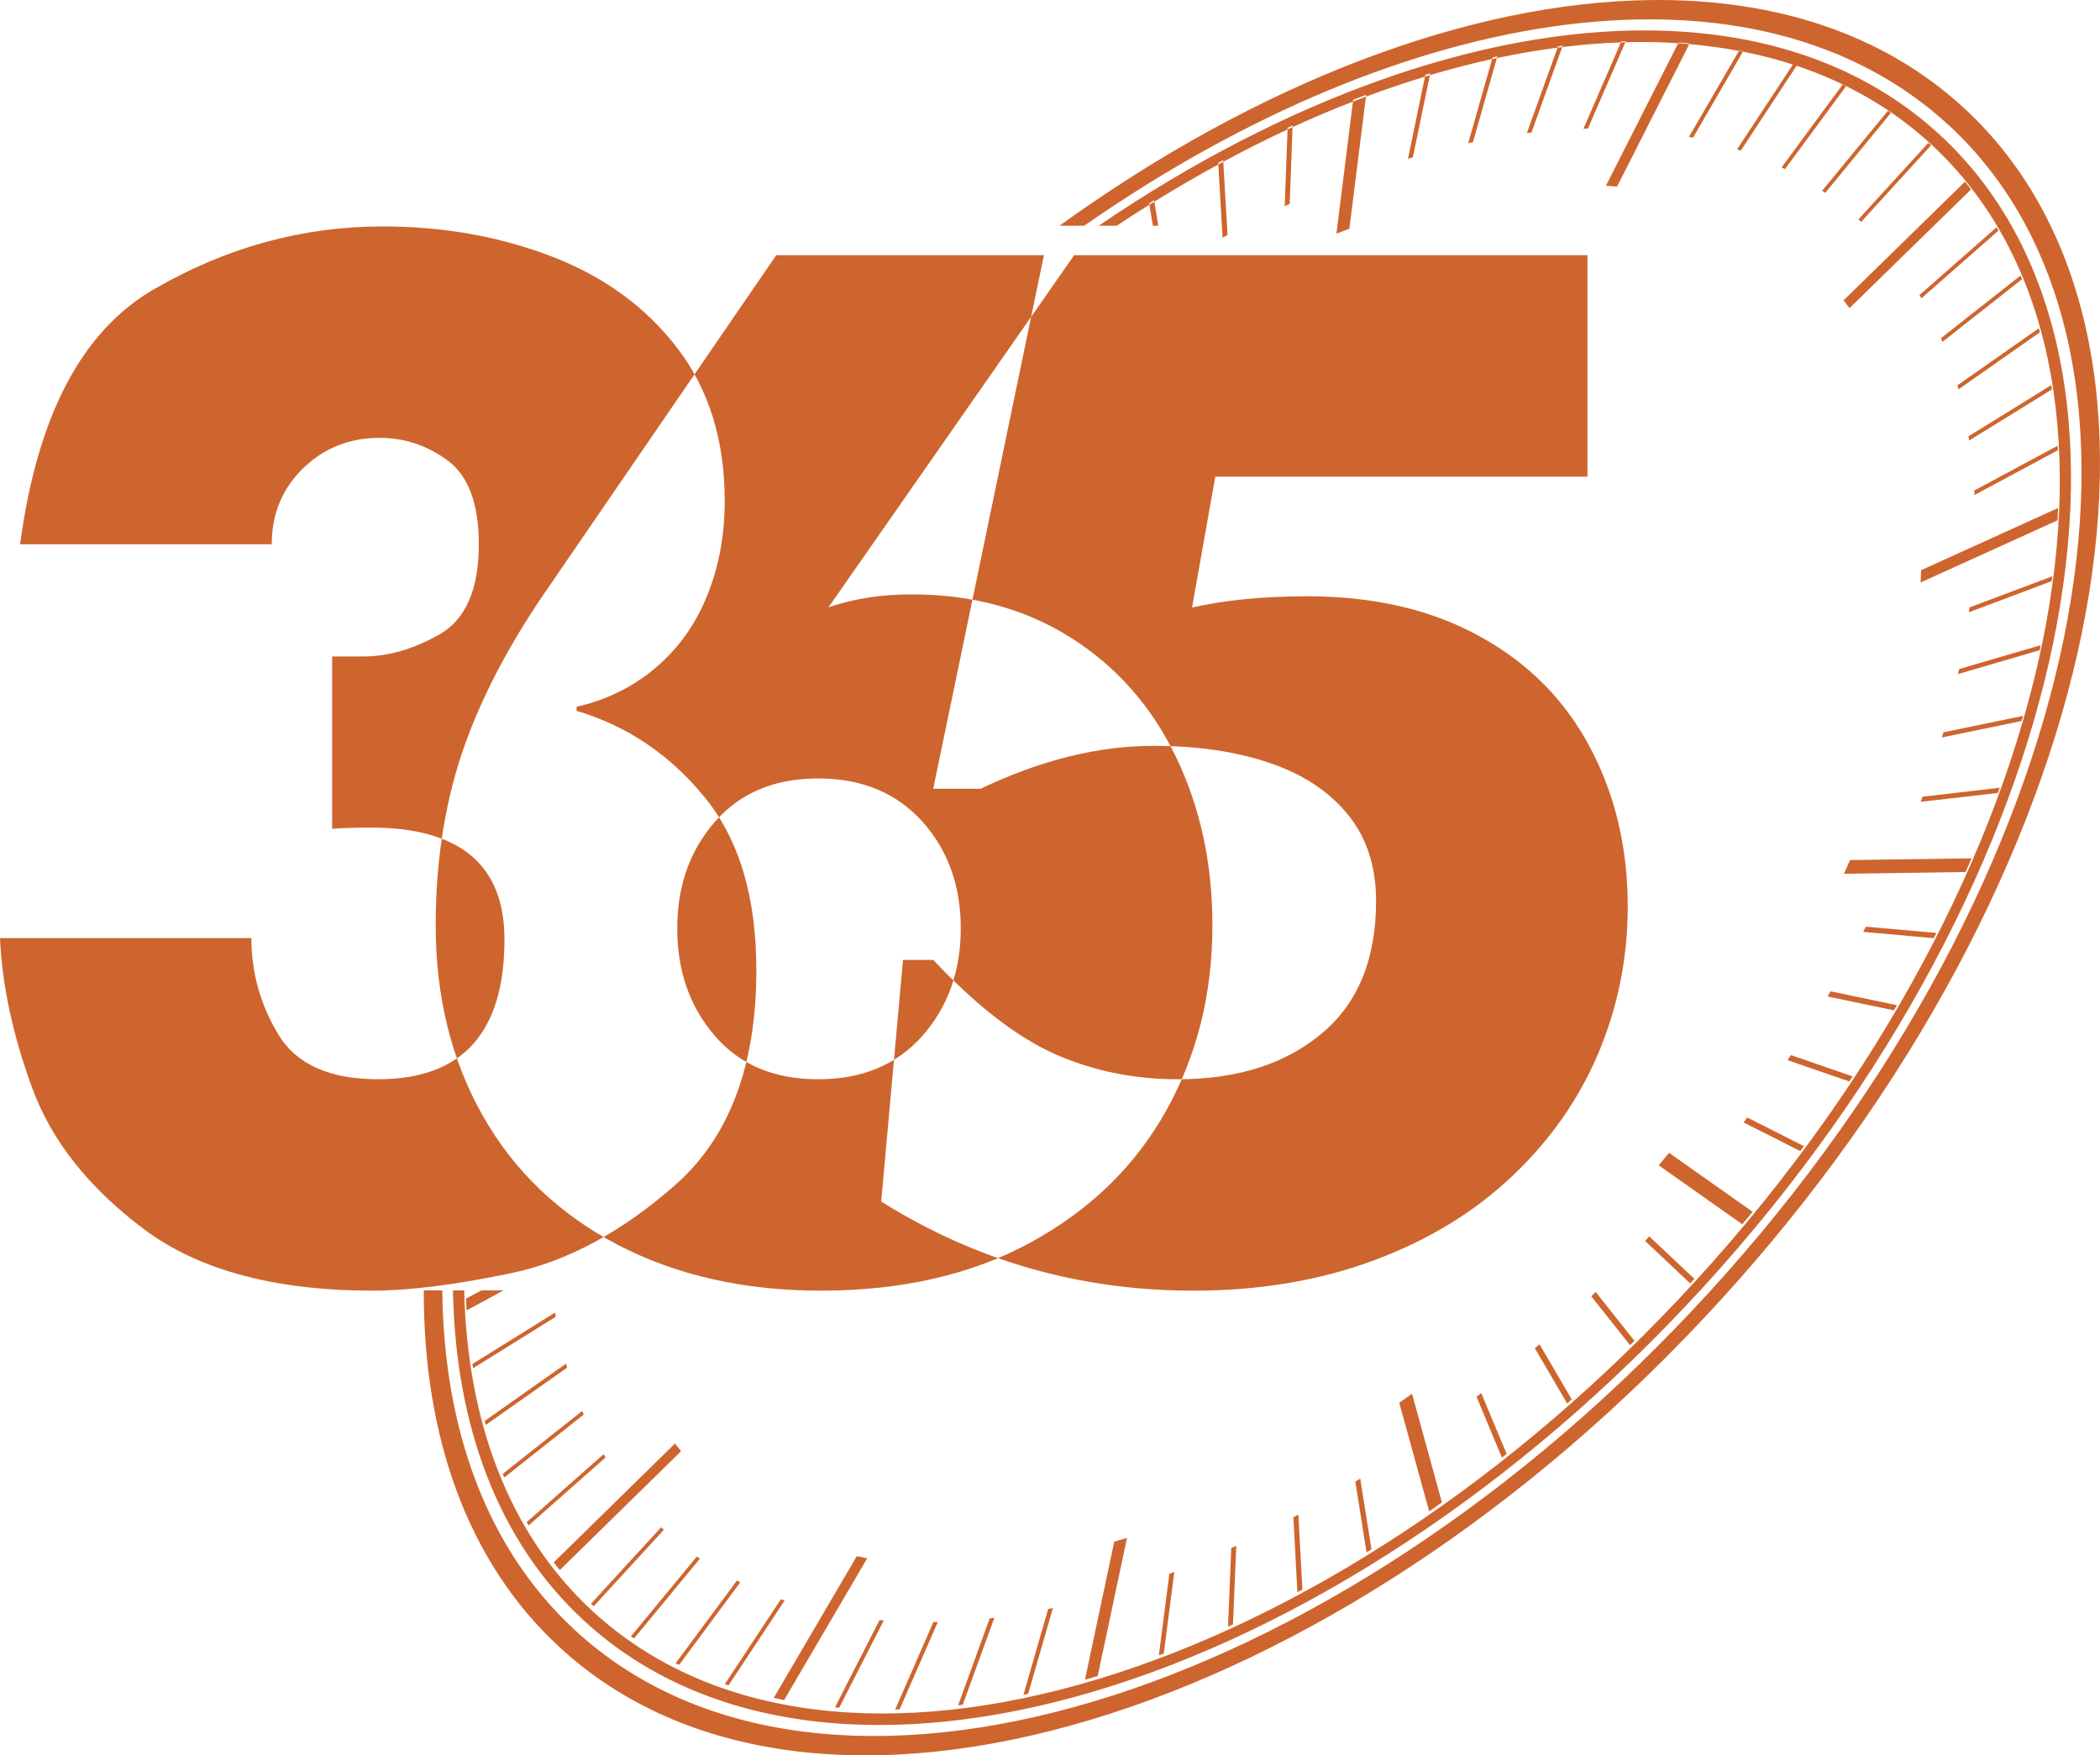 <svg id="a" enable-background="new 0 0 283.464 283.464" version="1.1" viewBox="0 0 231.86 193.78" xml:space="preserve" xmlns="http://www.w3.org/2000/svg"><path id="b" d="m175.27 52.623h-41.09l-2.567 14.448c3.57-0.821 7.806-1.245 12.726-1.245 7.383 0 13.733 1.483 19.078 4.446 5.345 2.937 9.395 7.037 12.145 12.25 2.778 5.213 4.155 11.087 4.155 17.569 0 5.662-1.086 11.035-3.229 16.141-2.17 5.135-5.343 9.659-9.552 13.63-4.181 3.967-9.29 7.063-15.267 9.284-5.98 2.224-12.623 3.335-19.899 3.335-12.541 0-24.026-3.28-34.477-9.843l2.407-26.672h3.335c4.762 5.054 9.234 8.52 13.441 10.397 4.208 1.854 8.705 2.78 13.548 2.78 6.563 0 11.854-1.667 15.876-5.028 4.021-3.332 6.032-8.229 6.032-14.658 0-3.837-1.056-7.04-3.148-9.577-2.089-2.543-4.975-4.448-8.704-5.691-3.704-1.243-7.94-1.852-12.729-1.852-6.111 0-12.488 1.587-19.076 4.735h-5.239l12.224-58.901h60.011v24.452zm-84.936 66.521c4.843 0 8.654-1.588 11.485-4.765 2.832-3.201 4.259-7.168 4.259-11.905 0-4.71-1.427-8.653-4.259-11.802-2.859-3.147-6.668-4.736-11.485-4.736-4.814 0-8.599 1.589-11.378 4.763-2.777 3.151-4.181 7.092-4.181 11.775 0 4.71 1.376 8.679 4.155 11.88 2.752 3.202 6.562 4.79 11.404 4.79zm-4.63-90.972h32.891l-27.123 38.872c2.778-0.952 5.848-1.43 9.183-1.43 6.667 0 12.516 1.589 17.543 4.763 5.053 3.177 8.917 7.567 11.615 13.125 2.7 5.583 4.049 11.801 4.049 18.653 0 7.543-1.695 14.344-5.106 20.456-3.413 6.111-8.389 10.952-14.924 14.525-6.509 3.572-14.262 5.345-23.206 5.345-8.467 0-15.929-1.693-22.412-5.054-6.456-3.385-11.431-8.123-14.898-14.235-3.466-6.113-5.212-13.124-5.212-21.037 0-6.825 0.953-13.149 2.857-18.891 1.933-5.768 5.028-11.801 9.368-18.099zm-55.697 31.912h-27.785c1.879-14.183 6.828-23.575 14.819-28.179 7.964-4.604 16.379-6.909 25.19-6.909 6.722 0 12.965 1.113 18.733 3.336 5.769 2.223 10.4 5.609 13.866 10.16s5.186 10.161 5.186 16.802c0 3.837-0.661 7.329-1.958 10.504-1.296 3.202-3.202 5.822-5.663 7.912s-5.371 3.546-8.732 4.313v0.45c5.584 1.667 10.268 4.817 14.104 9.5 3.836 4.657 5.742 11.033 5.742 19.129 0 10.506-2.964 18.392-8.865 23.63-5.926 5.24-11.985 8.52-18.205 9.817-6.192 1.296-11.298 1.931-15.295 1.931-10.795 0-19.235-2.274-25.269-6.8-6.059-4.55-10.161-9.711-12.304-15.533-2.143-5.819-3.334-11.351-3.572-16.591h27.757c0 3.837 1.006 7.383 2.99 10.665 1.985 3.28 5.662 4.922 11.007 4.922 9.288 0 13.945-5.134 13.945-15.427 0-8.255-4.922-12.356-14.765-12.356-1.773 0-3.202 0.052-4.26 0.133v-19.025h3.492c2.725 0 5.531-0.82 8.415-2.46 2.858-1.667 4.288-4.975 4.288-9.923 0-4.445-1.138-7.515-3.387-9.208-2.275-1.694-4.789-2.54-7.568-2.54-3.307 0-6.139 1.111-8.44 3.359-2.302 2.223-3.466 5.028-3.466 8.388z" clip-rule="evenodd" fill="#ce652e" fill-rule="evenodd" stroke-miterlimit="2.613"/><path id="c" d="m182.26 0.005c-19.906 0.233-43.207 8.998-65.281 24.912h2.734c35.737-24.875 74.319-30.595 95.445-11.094l6e-3 -2e-3c27.249 25.156 15.405 82.988-26.367 128.74-41.772 45.751-98.067 62.552-125.32 37.398-9.75-9.001-14.487-22.191-14.645-37.51h-2.043c-0.044 16.102 4.789 29.978 14.977 39.381 27.864 25.724 85.427 8.543 128.14-38.24 42.714-46.785 54.826-105.92 26.963-131.64-8.959-8.271-20.99-12.105-34.609-11.945zm-0.188 3.353c-18.44-0.143-40.041 7.447-60.764 21.561h1.986c1.2-0.798 2.403-1.567 3.607-2.32l-0.025-0.152 0.547-0.342 0.025 0.158c2.351-1.456 4.707-2.822 7.064-4.106l-0.01-0.18 0.549-0.299 0.01 0.18c2.367-1.275 4.735-2.47 7.096-3.566l8e-3 -0.186 0.551-0.256-8e-3 0.186c2.231-1.024 4.455-1.963 6.67-2.824l0.025-0.197 1.435-0.545-0.025 0.201c2.185-0.817 4.359-1.553 6.516-2.207l0.041-0.195 0.537-0.162-0.039 0.189c2.314-0.688 4.609-1.283 6.877-1.779l0.049-0.172 0.527-0.113-0.051 0.178c2.263-0.481 4.497-0.863 6.701-1.148l0.055-0.152 0.514-0.062-0.055 0.148c2.193-0.27 4.353-0.446 6.475-0.518l0.049-0.111 0.492-0.014-0.045 0.105c1.982-0.053 3.928-0.013 5.836 0.111l0.039-0.078 1.223 0.1-0.041 0.08c1.869 0.161 3.697 0.41 5.482 0.748l0.025-0.043 0.443 0.086-0.021 0.037c2.027 0.402 3.998 0.917 5.902 1.553l-0.391-0.131-6.164 9.371 0.41 0.137 6.162-9.371c5.577 1.866 10.597 4.738 14.873 8.685 26.455 24.427 14.832 80.711-25.873 125.3-40.709 44.587-95.491 61.031-121.95 36.605-9.239-8.529-13.829-20.949-14.162-35.395h-1.238c0.27 14.872 4.947 27.67 14.447 36.441 26.897 24.83 82.465 8.248 123.7-36.916 41.236-45.164 52.931-102.25 26.031-127.08-8.365-7.722-19.502-11.44-32.119-11.537zm10.371 2.34c-0.148-0.029-0.299-0.052-0.447-0.08l-5.516 9.492 0.443 0.088zm-5.93-0.828c-0.407-0.035-0.81-0.075-1.221-0.102l-7.982 15.736 1.227 0.098zm-7.057-0.213c-0.165 0.004-0.331 0.014-0.496 0.02l-4.131 9.535 0.49-0.014zm-6.971 0.537c-0.171 0.021-0.342 0.044-0.514 0.066l-3.397 9.44 0.512-0.062zm-7.215 1.215c-0.176 0.037-0.349 0.069-0.525 0.107l-2.644 9.293 0.527-0.111zm-7.402 1.887c-0.179 0.053-0.36 0.114-0.539 0.168l-1.875 9.068 0.537-0.16zm-7.055 2.375c-0.478 0.179-0.956 0.355-1.435 0.541l-1.826 14.582 1.432-0.547zm-8.105 3.365c-0.184 0.084-0.367 0.171-0.551 0.256l-0.314 8.473 0.551-0.254zm-7.646 3.822c-0.183 0.099-0.366 0.199-0.549 0.299l0.467 8.074 0.553-0.297zm-7.613 4.404c-0.182 0.113-0.365 0.222-0.547 0.336l0.381 2.322h0.604zm75.988-12.92-6.732 9.137 0.375 0.186 6.736-9.137zm5 2.889-7.256 8.83 0.342 0.232 7.254-8.832zm4.473 3.529-7.721 8.457 0.299 0.277 7.725-8.459zm4.047 4.293-13.414 13.105 0.67 0.852 13.414-13.105zm3.478 5.043-8.506 7.475 0.211 0.365 8.508-7.479zm2.652 5.32-8.781 6.916 0.168 0.404 8.783-6.92zm2.023 5.822-8.994 6.303 0.123 0.438 8.994-6.305zm1.367 6.279-9.133 5.646 0.072 0.469 9.135-5.646zm0.707 6.691-9.203 4.943 0.023 0.496 9.205-4.943zm0.051 6.873-15.121 6.861-0.062 1.361 15.121-6.861zm-0.637 7.537-9.141 3.434-0.07 0.537 9.141-3.432zm-1.291 7.609-9 2.633-0.119 0.555 9.004-2.633zm-1.941 7.801-8.797 1.816-0.164 0.566 8.799-1.815zm-2.58 7.936-8.521 0.986-0.209 0.57 8.521-0.982zm-3.102 7.789-13.426 0.195-0.666 1.51 13.426-0.193zm-11.676 7.547-0.293 0.572 7.787 0.697 0.293-0.576zm-3.9 7.137-0.332 0.568 7.33 1.531 0.332-0.572zm-4.375 7.041-0.371 0.557 6.816 2.356 0.369-0.561zm-4.818 6.889-0.404 0.545 6.248 3.16 0.404-0.547zm-8.635 3.9-1.145 1.377 9.225 6.51 1.145-1.377zm-2.186 9.221-0.461 0.504 4.981 4.691 0.459-0.504zm-128.95 5.961-1.703 0.918 0.07 1.295 4.104-2.213zm123.03 0.168-0.486 0.48 4.285 5.408 0.486-0.479zm-114.89 2.283-9.129 5.68 0.076 0.465 9.129-5.68zm108.69 3.5-0.508 0.447 3.559 6.084 0.51-0.449zm-107.48 2.137-8.986 6.334 0.125 0.436 8.986-6.334zm101.05 3.25-0.521 0.414 2.803 6.715 0.525-0.418zm-7.643 0.078-1.41 0.988 3.305 11.996 1.406-0.988zm-91.621 1.897-8.773 6.945 0.17 0.4 8.771-6.947zm10.246 3.594-13.395 13.127 0.672 0.848 13.396-13.127zm-7.887 1.182-8.492 7.504 0.215 0.361 8.492-7.502zm83.543 2.688-0.543 0.34 1.238 7.812 0.547-0.34zm-6.83 3.978-0.549 0.297 0.439 8.277 0.553-0.299zm-70.357 1.4-7.746 8.441 0.301 0.277 7.744-8.441zm51.438 1.172-1.41 0.414-3.234 15.244 1.408-0.412zm12.062 0.869-0.553 0.254-0.361 8.676 0.551-0.254zm-41.895 1.145-9.174 15.648 1.148 0.24 9.174-15.65zm-17.66 0.041-7.281 8.816 0.34 0.232 7.281-8.816zm52.715 1.695-0.549 0.207-1.16 9.012 0.547-0.207zm-48.295 0.961-6.762 9.123 0.377 0.188 6.76-9.123zm4.857 2.064-6.189 9.363 0.41 0.139 6.189-9.361zm30.033 0.967-0.527 0.109-2.728 9.473 0.525-0.111zm-6.467 1.082-0.512 0.06-3.484 9.598 0.51-0.062zm-12.678 0.252-4.914 9.625 0.469 0.039 4.912-9.625zm6.436 0.207-0.49 0.01-4.215 9.648 0.492-0.012z" clip-rule="evenodd" fill="#ce652e" fill-rule="evenodd"/></svg>
